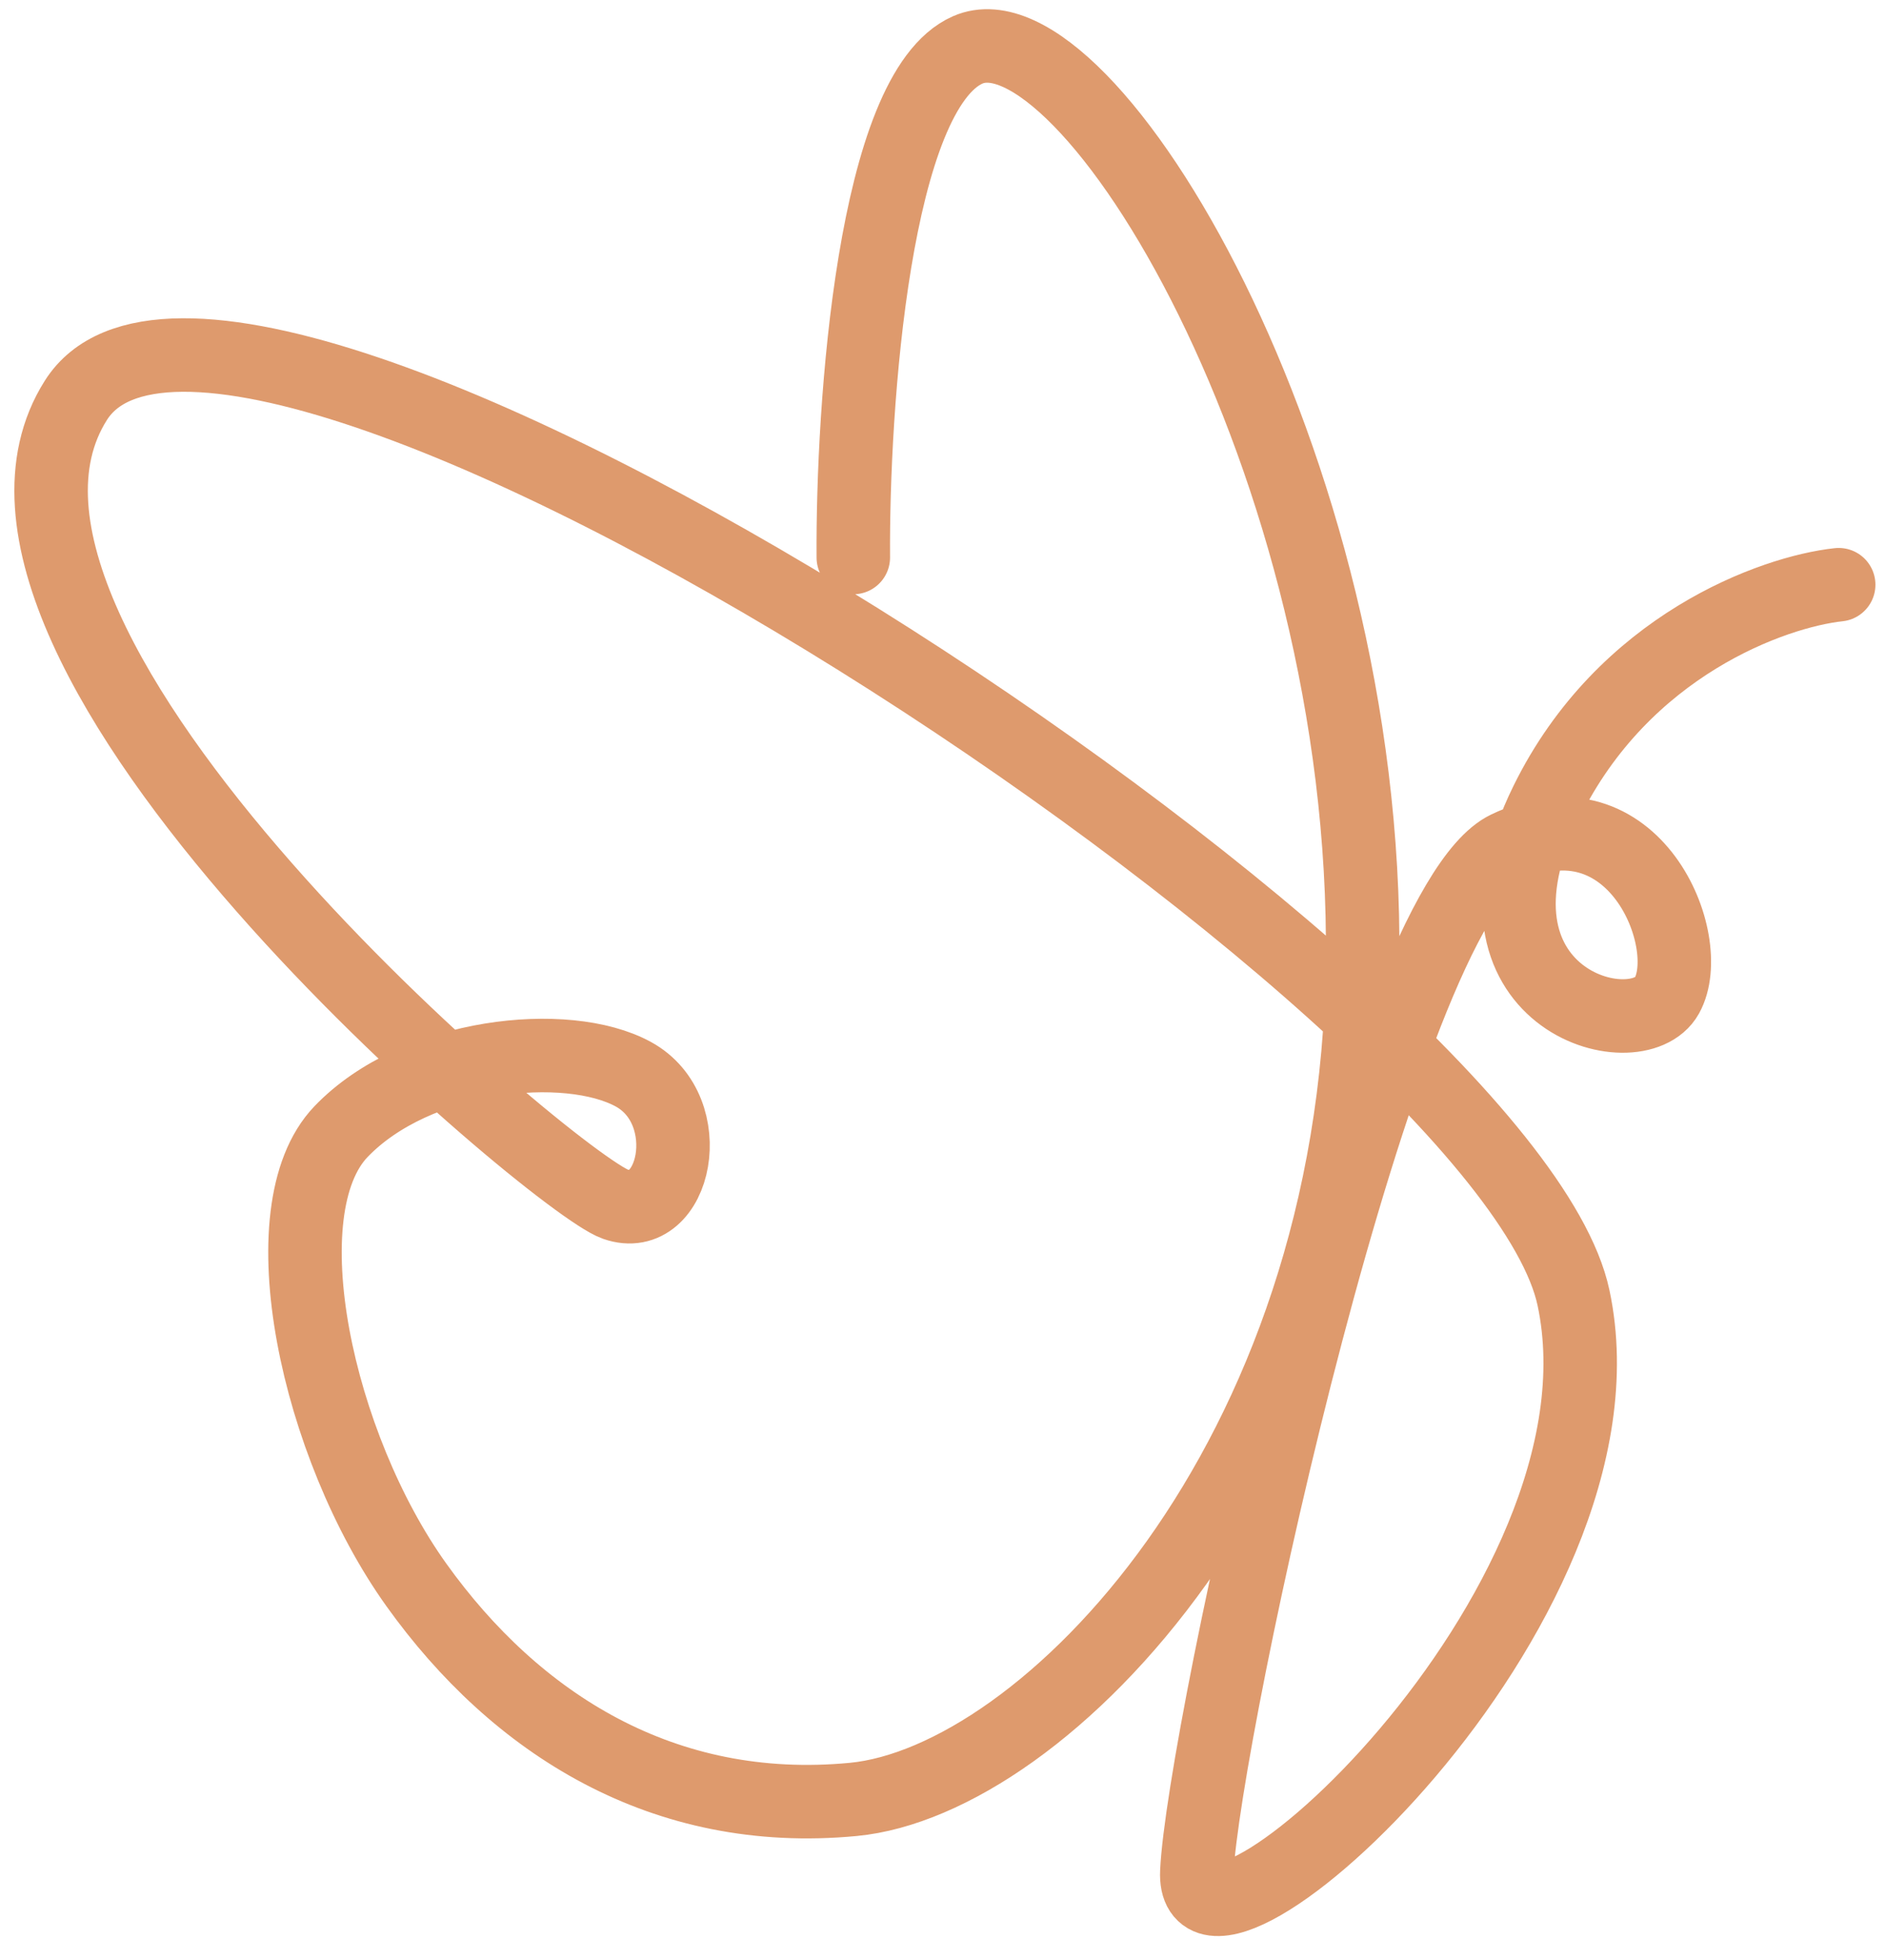 <svg width="77" height="80" viewBox="0 0 77 80" fill="none" xmlns="http://www.w3.org/2000/svg">
<path d="M34.838 22.752C34.797 16.545 35.675 3.712 39.513 2.035C44.311 -0.062 55.876 18.806 55.63 39.276C55.384 59.746 42.589 72.694 34.838 73.434C27.087 74.174 21.059 70.351 16.999 64.679C12.939 59.006 10.848 49.388 13.923 46.182C16.999 42.975 23.151 42.359 25.857 43.839C28.564 45.318 27.579 50.004 25.119 49.141C22.658 48.278 -3.3 26.451 3.097 16.339C9.494 6.228 61.535 40.262 64.242 52.964C66.948 65.665 48.617 81.943 48.863 76.394C49.109 70.845 56.368 37.056 61.535 34.59C66.702 32.124 69.286 38.413 68.055 40.632C66.825 42.852 59.197 40.756 63.134 32.74C66.284 26.328 72.402 24.149 75.068 23.862" stroke="#DE9A6D" stroke-width="3" stroke-linecap="round"/>
</svg>
